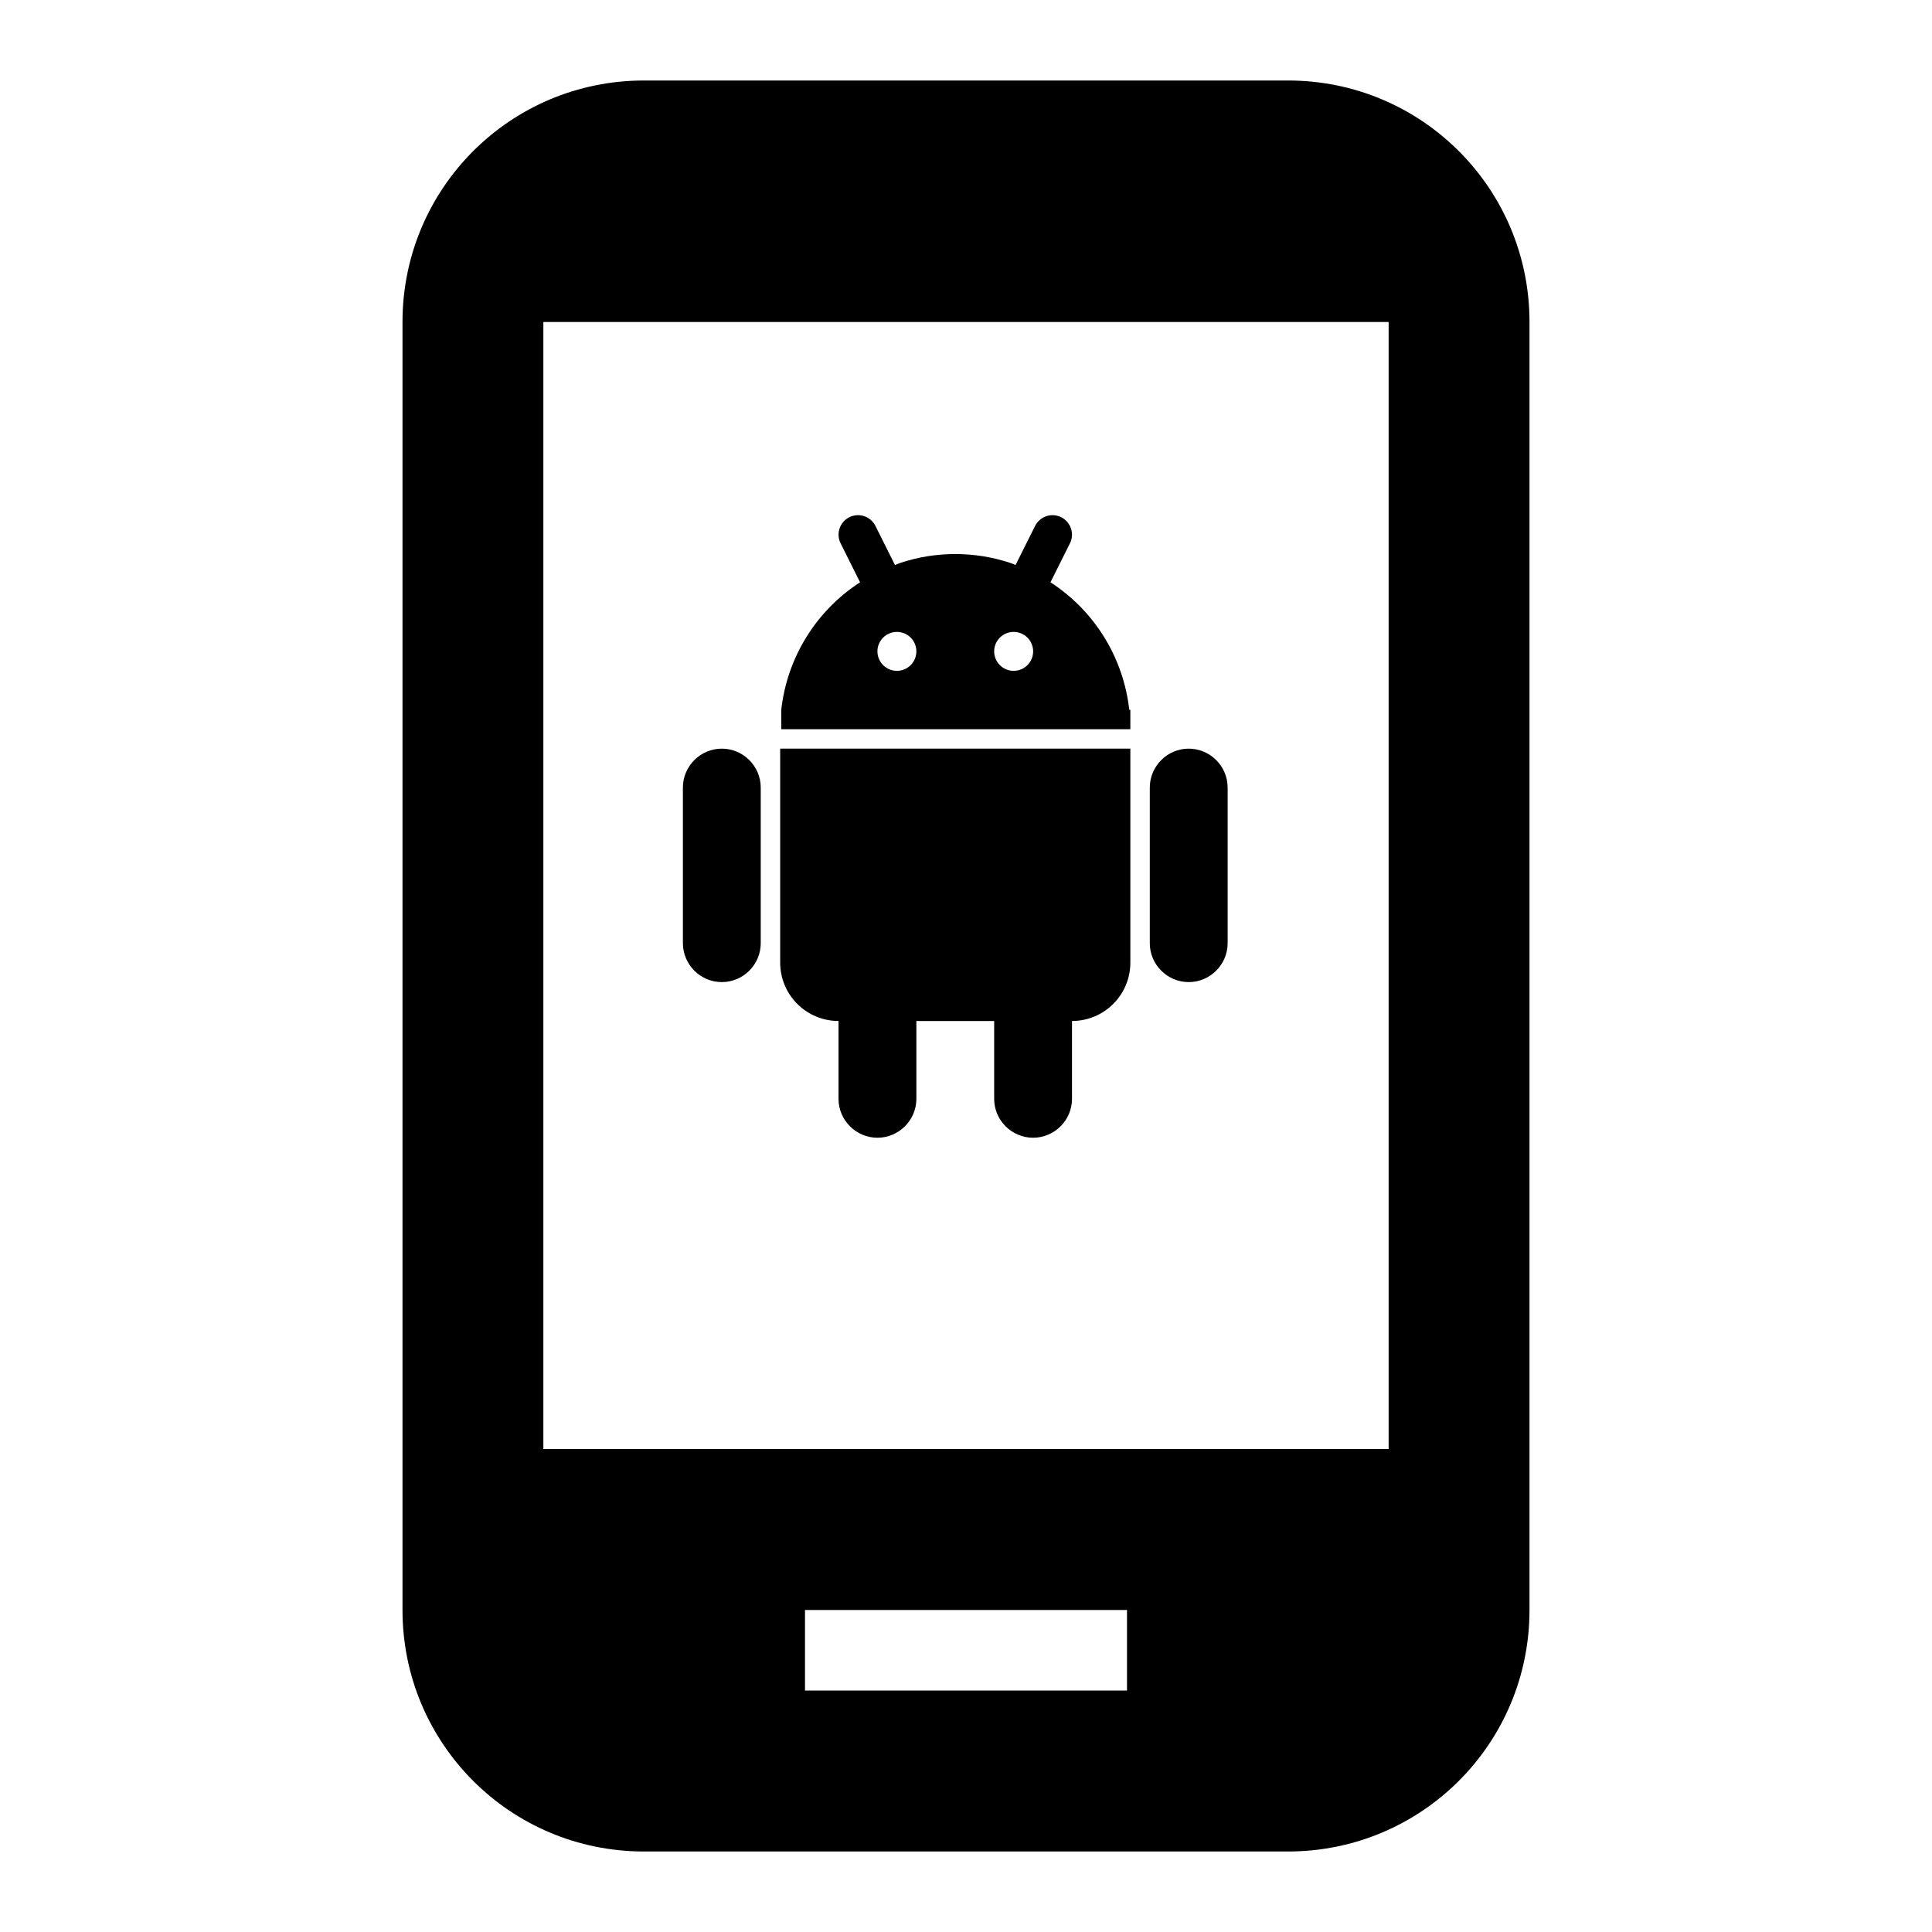 <svg width="90" height="90" viewBox="0 0 90 90" fill="none" xmlns="http://www.w3.org/2000/svg">
<path d="M60 3.75H30C23.775 3.75 18.75 8.775 18.75 15V75C18.75 81.225 23.775 86.25 30 86.25H60C66.225 86.25 71.25 81.225 71.25 75V15C71.25 8.775 66.225 3.75 60 3.75ZM52.5 78.75H37.5V75H52.5V78.75ZM64.688 67.5H25.312V15H64.688V67.5Z" fill="black"/>
<g clip-path="url(#clip0)">
<path d="M55.375 34.875C54.378 34.875 53.562 35.691 53.562 36.688V43.938C53.562 44.934 54.378 45.75 55.375 45.75C56.372 45.75 57.188 44.934 57.188 43.938V36.688C57.188 35.691 56.372 34.875 55.375 34.875ZM33.625 34.875C32.628 34.875 31.812 35.691 31.812 36.688V43.938C31.812 44.934 32.628 45.75 33.625 45.75C34.622 45.75 35.438 44.934 35.438 43.938V36.688C35.438 35.691 34.622 34.875 33.625 34.875ZM36.344 44.844C36.344 45.565 36.63 46.256 37.14 46.766C37.65 47.276 38.341 47.562 39.062 47.562V51.188C39.062 52.184 39.878 53 40.875 53C41.872 53 42.688 52.184 42.688 51.188V47.562H46.312V51.188C46.312 52.184 47.128 53 48.125 53C49.122 53 49.938 52.184 49.938 51.188V47.562C50.659 47.562 51.35 47.276 51.86 46.766C52.37 46.256 52.656 45.565 52.656 44.844V34.875H36.344V44.844Z" fill="black"/>
<path d="M52.605 33.062C52.471 31.863 52.072 30.708 51.438 29.681C50.803 28.654 49.948 27.781 48.935 27.125L49.842 25.31C49.949 25.095 49.967 24.846 49.89 24.618C49.814 24.39 49.651 24.202 49.435 24.094C49.22 23.987 48.971 23.969 48.743 24.045C48.515 24.122 48.327 24.285 48.219 24.5L47.309 26.32L47.074 26.226C45.403 25.671 43.597 25.671 41.926 26.226L41.691 26.32L40.781 24.5C40.673 24.285 40.485 24.122 40.257 24.045C40.029 23.969 39.78 23.987 39.565 24.094C39.349 24.202 39.186 24.39 39.11 24.618C39.034 24.846 39.051 25.095 39.159 25.31L40.065 27.125C39.052 27.781 38.197 28.654 37.562 29.681C36.928 30.708 36.529 31.863 36.395 33.062V33.969H52.656V33.062H52.605ZM41.781 31.25C41.541 31.25 41.31 31.155 41.14 30.985C40.97 30.815 40.874 30.585 40.874 30.345C40.874 30.104 40.969 29.874 41.139 29.703C41.309 29.533 41.539 29.438 41.779 29.437H41.783C42.023 29.438 42.254 29.533 42.424 29.703C42.593 29.874 42.689 30.104 42.688 30.345C42.688 30.585 42.593 30.815 42.422 30.985C42.252 31.155 42.022 31.25 41.781 31.25ZM47.219 31.25C46.978 31.25 46.748 31.155 46.578 30.985C46.408 30.815 46.312 30.585 46.312 30.345C46.311 30.104 46.407 29.874 46.576 29.703C46.746 29.533 46.977 29.438 47.217 29.437H47.222C47.463 29.438 47.693 29.533 47.863 29.703C48.033 29.874 48.128 30.104 48.128 30.345C48.127 30.585 48.032 30.815 47.862 30.985C47.692 31.155 47.461 31.25 47.221 31.25H47.219Z" fill="black"/>
</g>
<defs>
<clipPath id="clip0">
<rect width="29" height="29" fill="white" transform="translate(30 24)"/>
</clipPath>
</defs>
</svg>
